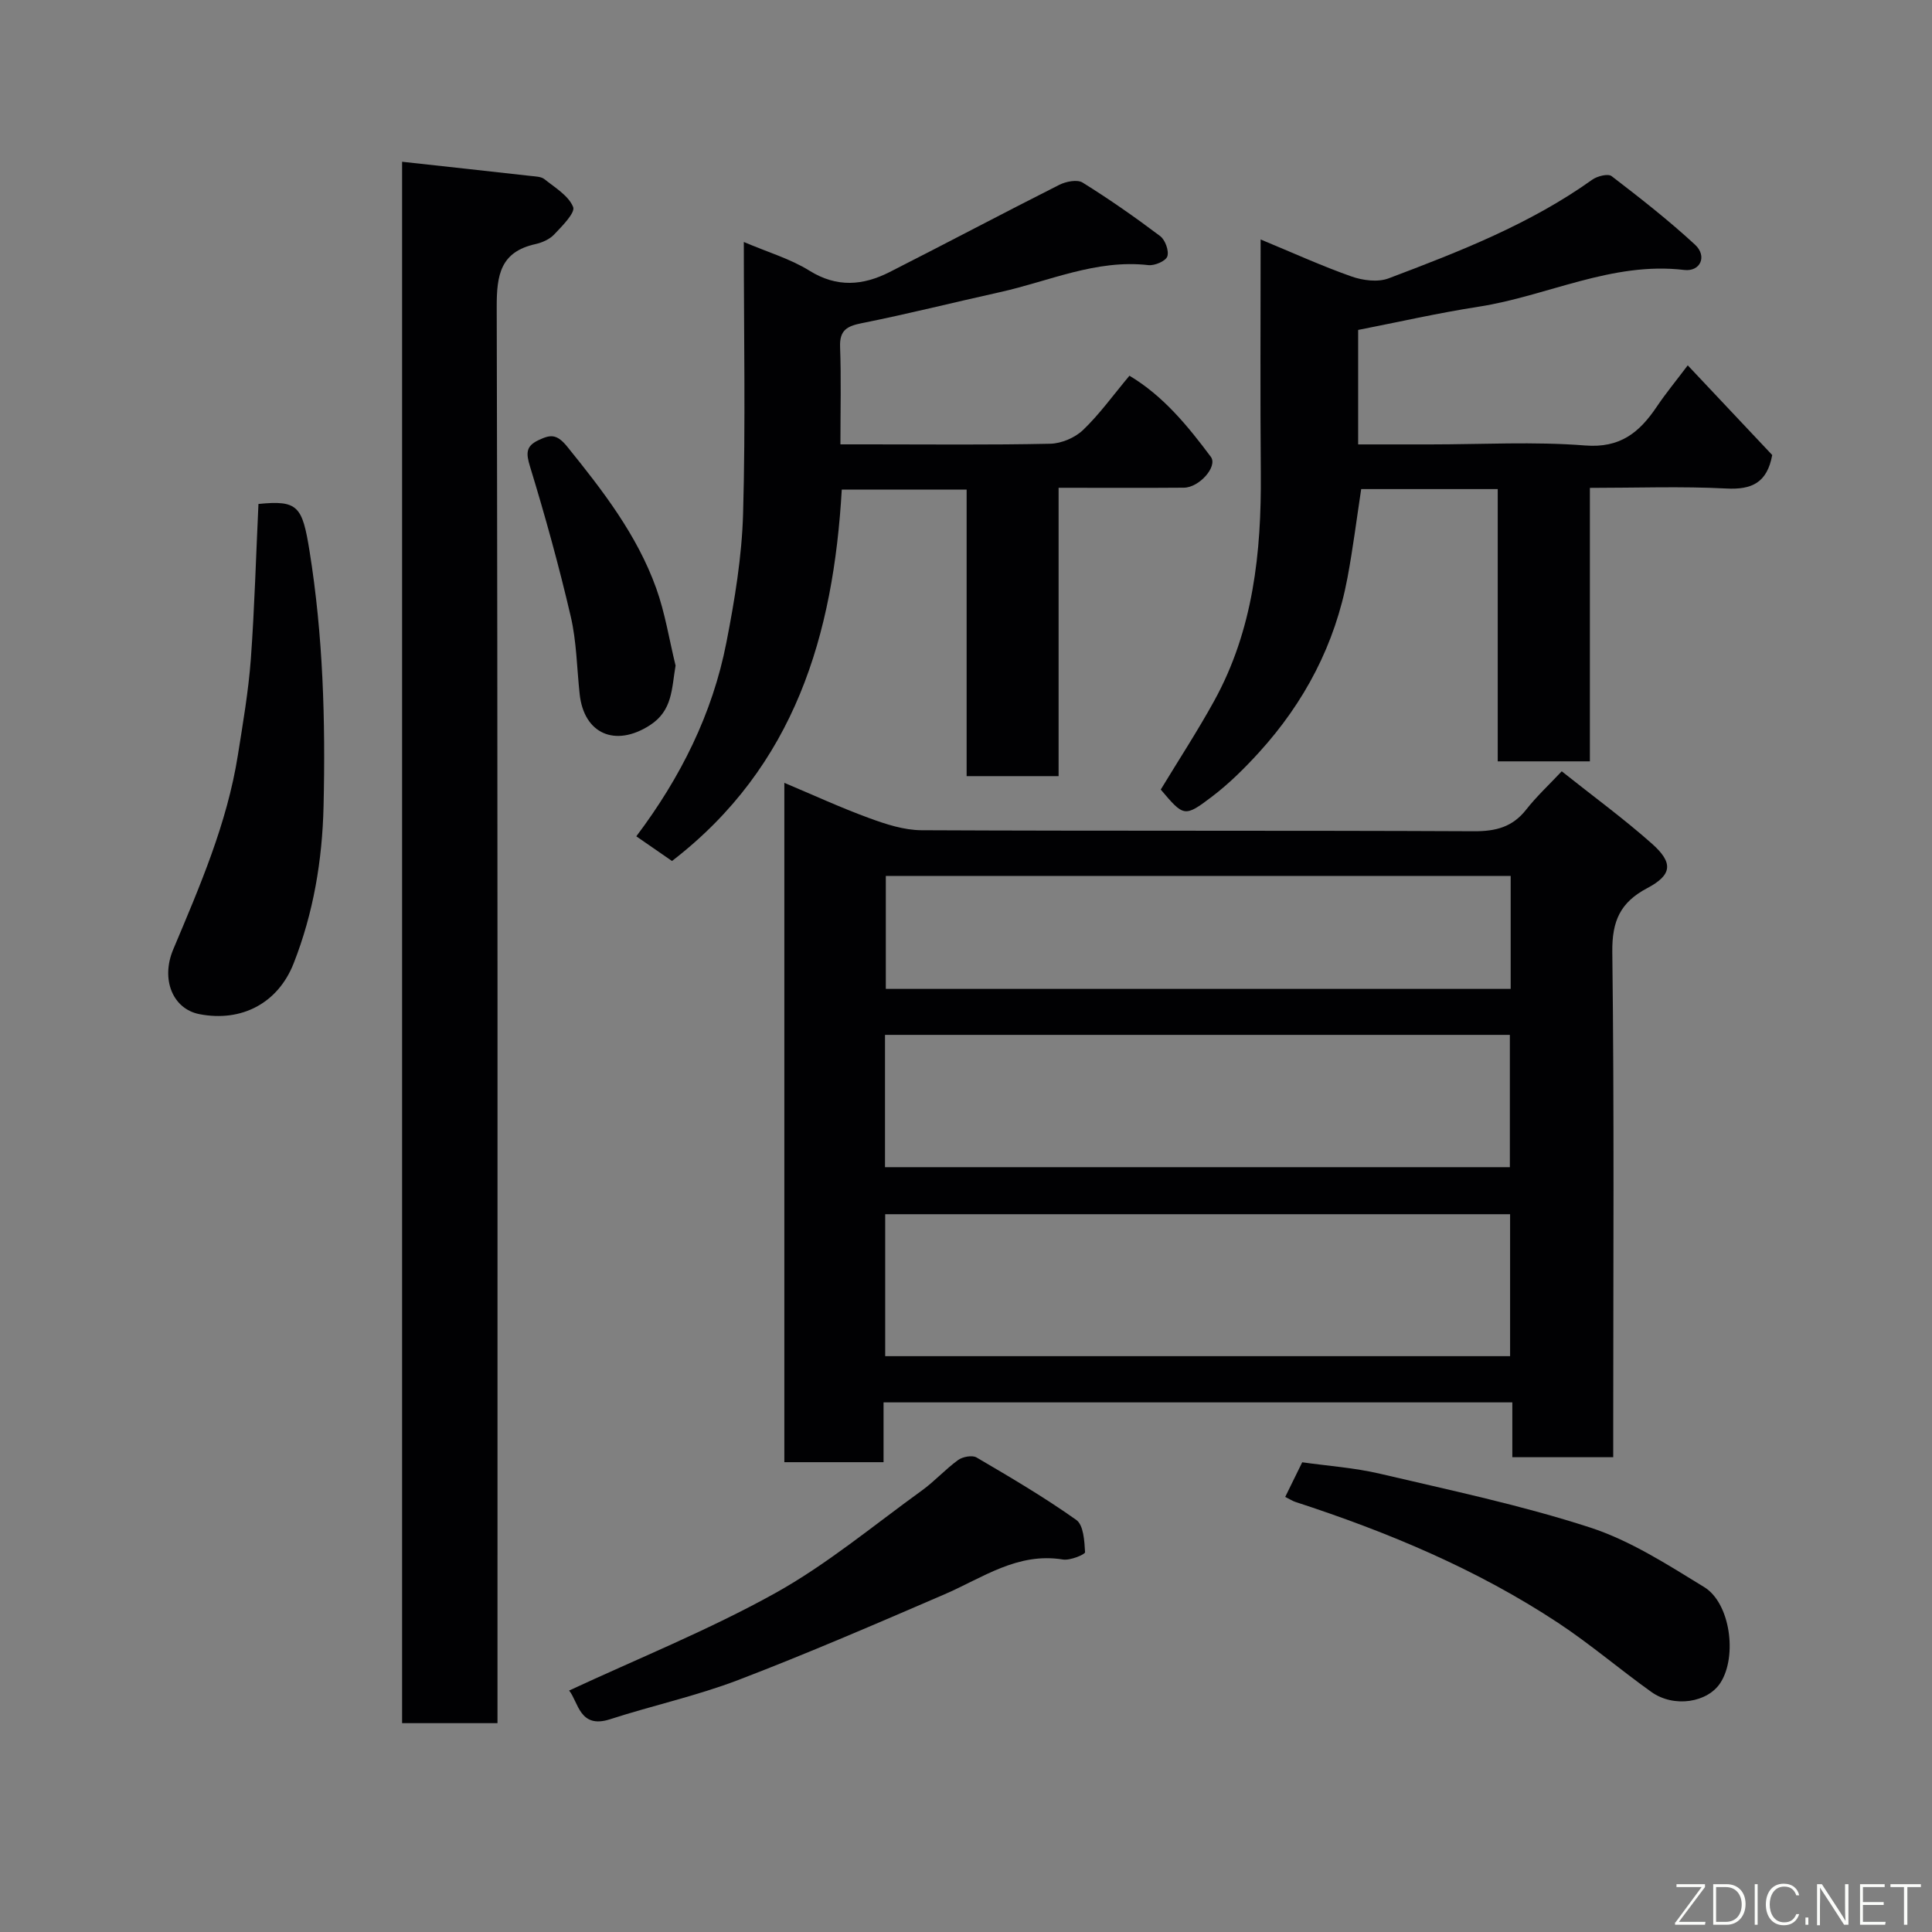 <svg enable-background="new 0 0 400 400" viewBox="0 0 400 400" xmlns="http://www.w3.org/2000/svg"><rect x="0" y="0" width="400" height="400" fill="#808080" stroke="none"/><g fill="#010103"><path d="m182.93 290.35v12.38c-6.96 0-13.56 0-20.54 0 0-46.65 0-93.35 0-140.65 5.88 2.47 11.64 5.13 17.57 7.3 3.46 1.27 7.2 2.49 10.82 2.51 38.14.18 76.28.03 114.41.21 4.51.02 7.96-.87 10.79-4.48 2.15-2.74 4.73-5.13 7.36-7.93 6.49 5.17 12.84 9.8 18.68 14.99 4.47 3.97 4.19 6.47-1 9.21-5.57 2.95-7.28 6.79-7.21 13.2.41 32.97.19 65.95.19 98.92v5.69c-7.09 0-13.81 0-20.89 0 0-3.79 0-7.39 0-11.35-43.39 0-86.43 0-130.18 0zm129.72-9.57c0-10.09 0-19.8 0-29.39-43.38 0-86.41 0-129.38 0v29.39zm-129.42-39.13h129.37c0-9.4 0-18.45 0-27.39-43.32 0-86.23 0-129.37 0zm129.54-60.3c-43.44 0-86.46 0-129.37 0v23.39h129.37c0-7.85 0-15.45 0-23.39z"/><path d="m103 356.76c-6.97 0-13.24 0-19.75 0 0-107.48 0-214.72 0-323.27 8.92.98 17.79 1.94 26.66 2.94.96.11 2.12.12 2.8.66 2.19 1.75 4.99 3.41 5.95 5.76.49 1.19-2.28 3.96-3.92 5.69-.95 1.01-2.5 1.69-3.89 2-7.23 1.61-8.03 6.36-8.01 13.01.23 95.64.16 191.28.16 286.92z"/><path d="m154 50.1c4.99 2.13 9.63 3.48 13.58 5.94 5.7 3.55 11.1 3.08 16.6.29 11.75-5.96 23.39-12.14 35.15-18.07 1.38-.69 3.7-1.15 4.81-.46 5.52 3.43 10.87 7.17 16.07 11.09 1.04.79 1.86 3.06 1.47 4.2-.33.97-2.63 1.95-3.92 1.8-10.84-1.24-20.57 3.35-30.74 5.6-9.53 2.11-18.99 4.5-28.56 6.41-3.09.62-4.66 1.44-4.53 4.92.24 6.48.07 12.96.07 20.18h5.98c12.49 0 24.99.14 37.47-.13 2.31-.05 5.11-1.24 6.78-2.84 3.41-3.26 6.2-7.17 9.61-11.24 6.99 4.17 12.07 10.39 16.85 16.79 1.48 1.99-2.4 6.36-5.56 6.39-8.48.07-16.95.02-25.96.02v59.7c-6.58 0-12.63 0-19.04 0 0-19.78 0-39.37 0-59.33-8.73 0-17.12 0-25.85 0-1.73 29.98-9.65 57.26-35.15 76.9-2.41-1.66-4.76-3.3-7.39-5.11 9.16-12.16 15.77-25.37 18.65-40.12 1.72-8.81 3.21-17.79 3.46-26.73.52-18.46.15-36.95.15-56.2z"/><path d="m261 49.58c6.79 2.81 12.7 5.51 18.81 7.66 2.35.83 5.47 1.23 7.69.39 14.65-5.54 29.26-11.22 42.16-20.43 1.04-.74 3.27-1.3 4.01-.73 5.91 4.53 11.8 9.14 17.27 14.19 2.56 2.37 1.12 5.63-2.24 5.23-15-1.78-28.32 5.4-42.56 7.61-8.33 1.29-16.58 3.17-24.95 4.81v23.7h15c10.67 0 21.38-.62 31.98.22 7.28.58 11.25-2.7 14.82-7.99 1.91-2.84 4.1-5.49 6.44-8.6 6.1 6.48 11.88 12.62 17.49 18.57-1.06 5.73-4.21 7.21-9.51 6.93-9.27-.48-18.58-.13-28.24-.13v56.62c-6.41 0-12.47 0-19.08 0 0-18.68 0-37.41 0-56.37-9.81 0-19.08 0-28.27 0-.93 6.12-1.7 12.25-2.83 18.31-2.57 13.82-8.89 25.83-18.3 36.18-3 3.3-6.23 6.5-9.77 9.19-5.7 4.33-5.84 4.14-10.6-1.47 3.74-6.17 7.64-12.14 11.07-18.37 8.08-14.67 9.78-30.7 9.65-47.12-.14-15.83-.04-31.65-.04-48.4z"/><path d="m53.51 104.34c8.18-.82 9.08.46 10.57 9.71 2.82 17.55 3.32 35.17 2.91 52.87-.26 11.18-2.09 22.1-6.2 32.55-3.22 8.19-10.74 12.2-19.5 10.5-5.51-1.07-8.04-7.18-5.43-13.39 5.49-13.05 11.14-26.06 13.38-40.18 1.05-6.61 2.19-13.24 2.69-19.91.78-10.7 1.07-21.43 1.58-32.15z"/><path d="m117.83 350.01c14.13-6.58 28.83-12.49 42.58-20.12 10.76-5.97 20.38-14.02 30.42-21.27 2.66-1.92 4.89-4.42 7.54-6.34.94-.68 2.91-1.05 3.81-.53 7.01 4.11 14.04 8.24 20.66 12.94 1.5 1.07 1.68 4.37 1.81 6.68.02.46-3.1 1.76-4.58 1.51-9.42-1.54-16.64 3.81-24.55 7.22-14.16 6.11-28.32 12.23-42.71 17.74-8.62 3.29-17.73 5.27-26.53 8.12-6.3 2.03-6.52-3.57-8.45-5.95z"/><path d="m266.09 309.92c1.18-2.41 2.19-4.47 3.52-7.17 5.23.75 10.79 1.12 16.14 2.38 14.56 3.42 29.25 6.51 43.45 11.12 8.34 2.71 16.04 7.69 23.62 12.33 5.43 3.32 6.88 14.29 3.42 19.76-2.64 4.18-9.67 5.3-14.36 1.95-6.51-4.65-12.62-9.89-19.28-14.29-16.83-11.11-35.29-18.82-54.4-25.04-.6-.2-1.14-.56-2.11-1.04z"/><path d="m139.87 137.8c-.83 4.81-.6 9.32-5.33 12.36-7.13 4.59-13.64 1.81-14.53-6.47-.58-5.37-.63-10.86-1.85-16.08-2.43-10.43-5.29-20.77-8.42-31-.84-2.74-.9-4.23 1.73-5.47 2.41-1.14 3.75-1.42 5.99 1.36 7.33 9.07 14.43 18.23 18.4 29.29 1.85 5.16 2.7 10.67 4.01 16.01z"/></g><path d="m346.9 398 5.4-7.3h-5.2v-.6h5.9v.6l-5.4 7.2h5.5l-.1.6h-6.2v-.5z" fill="#fbfcfa"/><path d="m354.7 390.1h2.8c2.3 0 3.9 1.6 3.9 4.1s-1.6 4.3-3.9 4.3h-2.8zm.6 7.8h2c2.2 0 3.3-1.6 3.3-3.6 0-1.8-1-3.6-3.3-3.6h-2z" fill="#fbfcfa"/><path d="m363.9 390.1v8.4h-.6v-8.4h1.6z" fill="#fbfcfa"/><path d="m372.5 396.3c-.4 1.3-1.4 2.3-3.2 2.3-2.4 0-3.7-1.9-3.7-4.3 0-2.3 1.2-4.3 3.7-4.3 1.8 0 2.9 1 3.2 2.4h-.6c-.4-1.1-1.1-1.8-2.5-1.8-2.1 0-3 1.9-3 3.7s.9 3.7 3 3.7c1.4 0 2.1-.7 2.5-1.7z" fill="#fbfcfa"/><path d="m373.8 398.5v-1.5h.6v1.5z" fill="#fbfcfa"/><path d="m376.2 398.5v-8.4h1c1.3 2 4.4 6.7 4.9 7.6-.1-1.2-.1-2.4-.1-3.8v-3.8h.7v8.4h-.9c-1.2-1.9-4.4-6.8-5-7.7.1 1.1 0 2.3 0 3.9v3.9h-.6z" fill="#fbfcfa"/><path d="m390 394.4h-4.3v3.5h4.7l-.1.6h-5.2v-8.4h5.1v.6h-4.5v3.1h4.3z" fill="#fbfcfa"/><path d="m394.2 390.7h-2.8v-.6h6.3v.6h-2.8v7.8h-.7z" fill="#fbfcfa"/></svg>